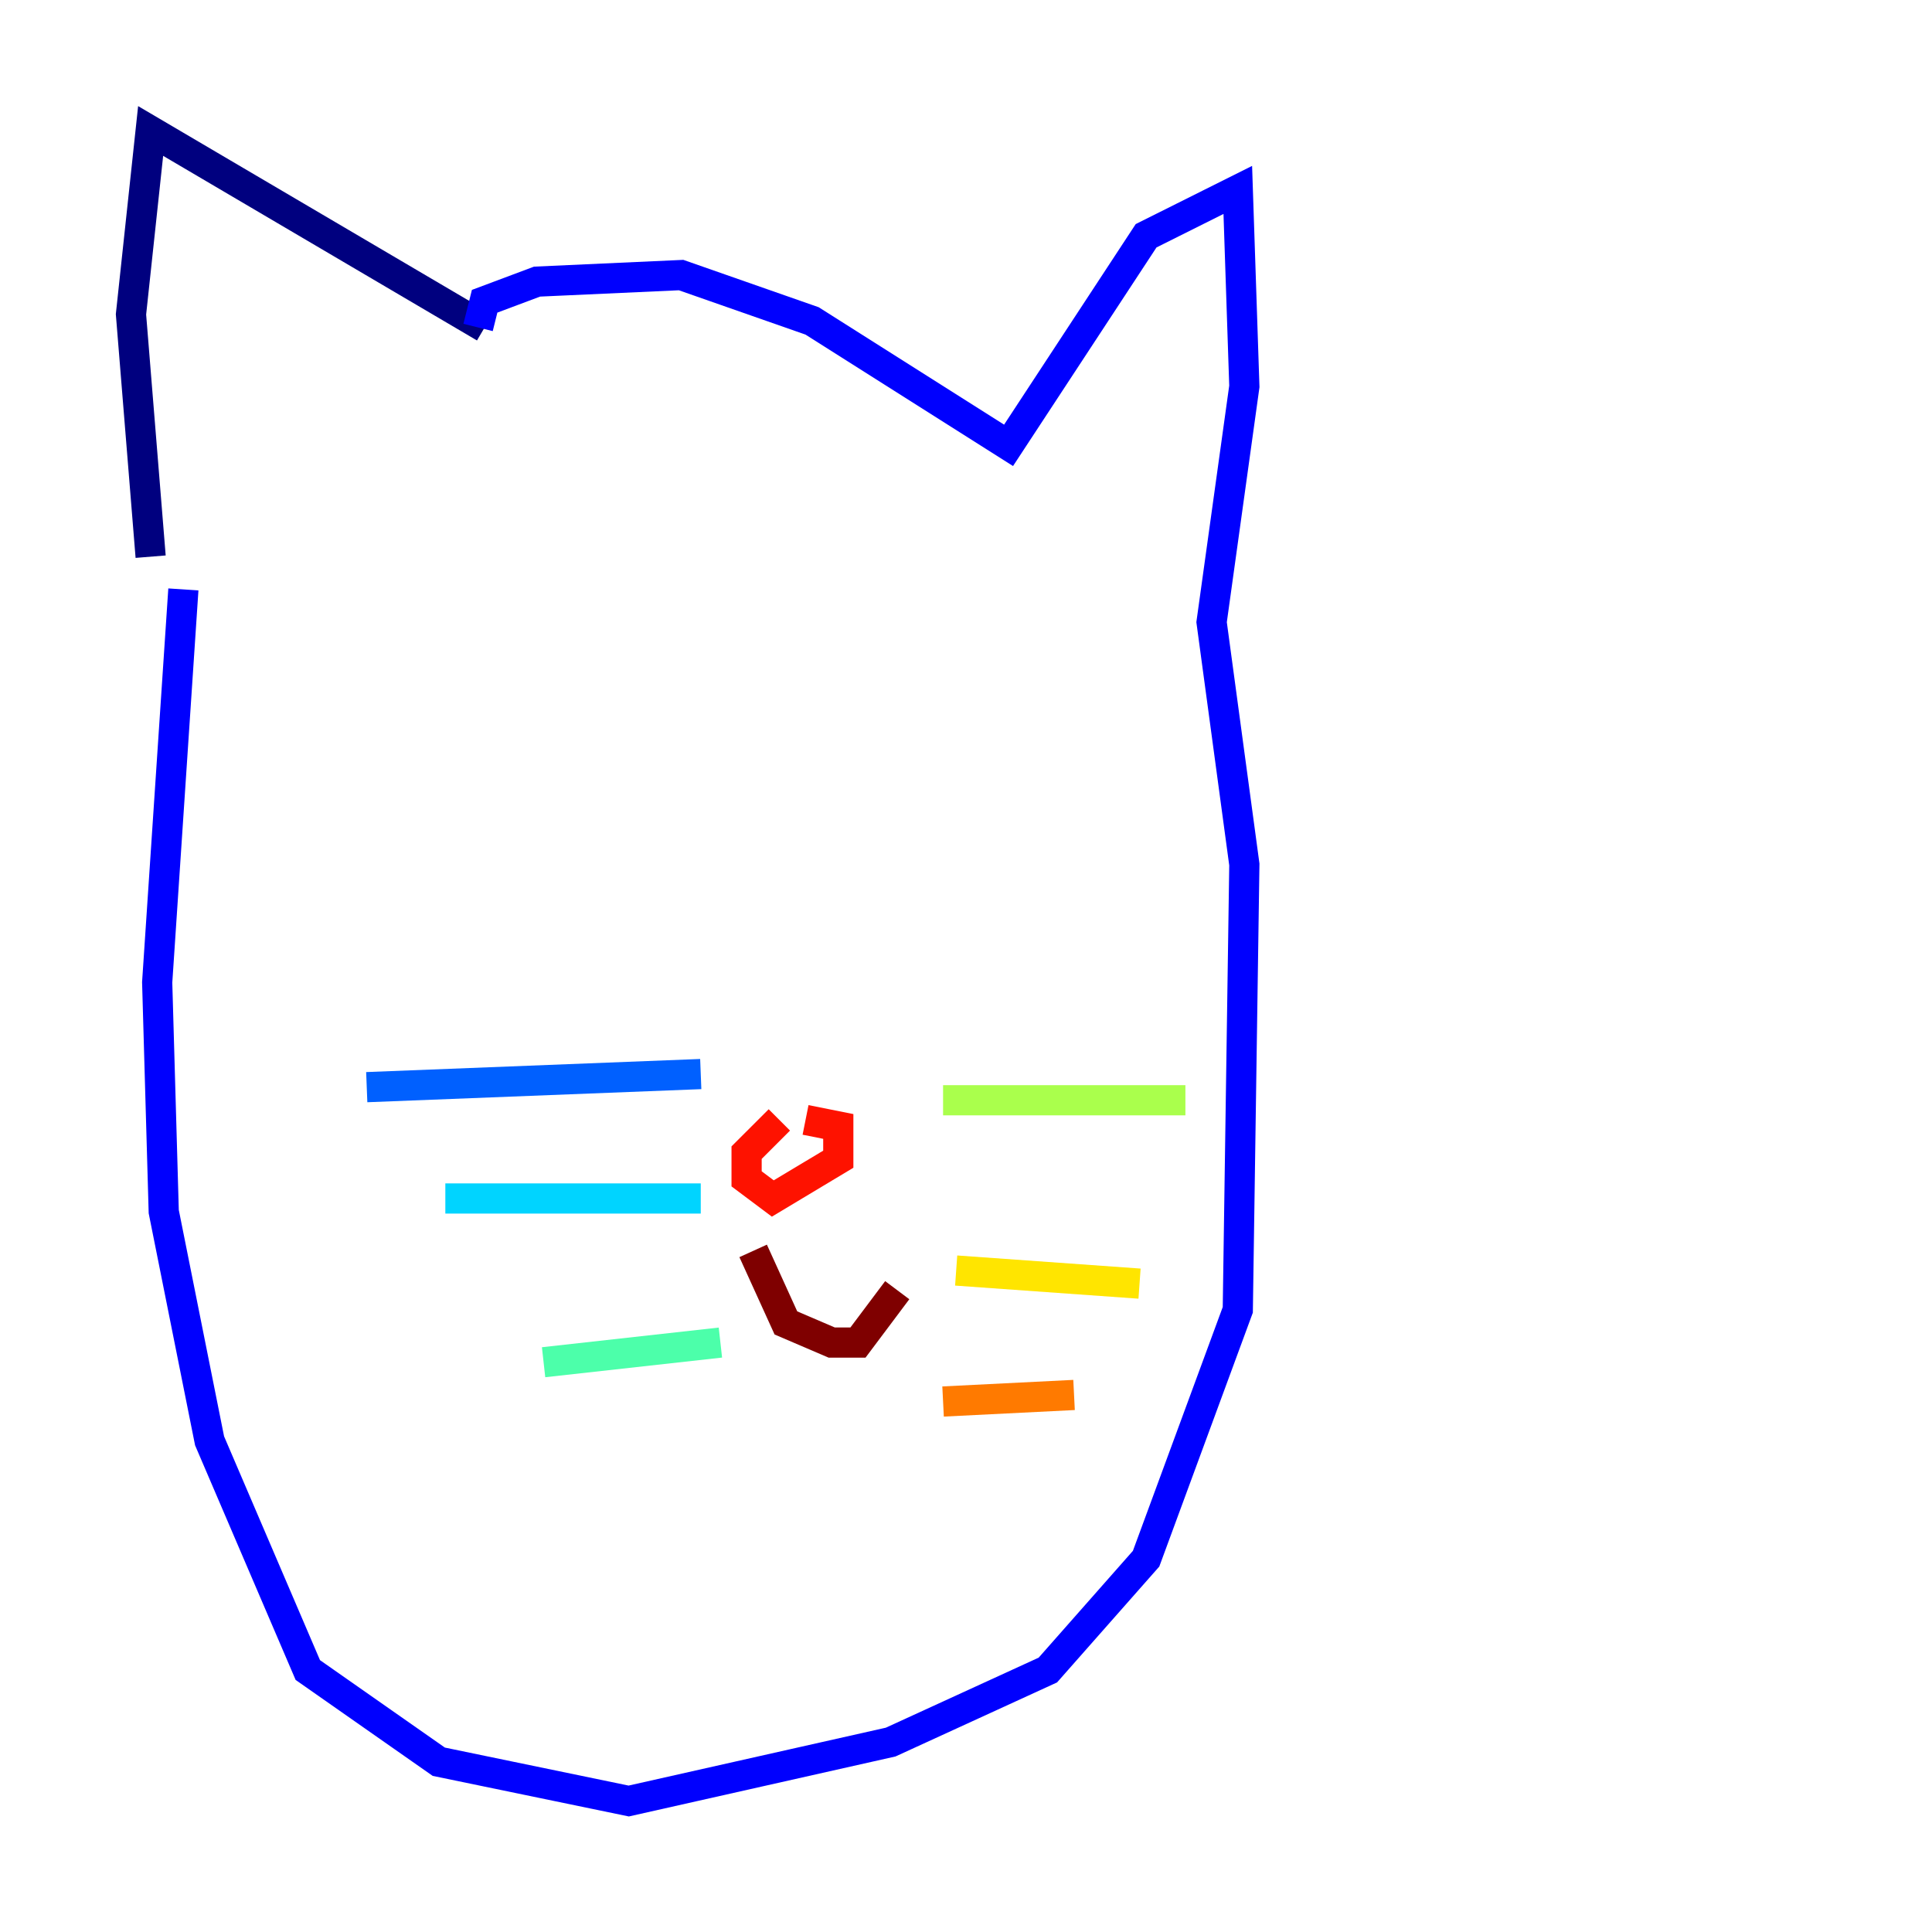 <?xml version="1.0" encoding="utf-8" ?>
<svg baseProfile="tiny" height="128" version="1.2" viewBox="0,0,128,128" width="128" xmlns="http://www.w3.org/2000/svg" xmlns:ev="http://www.w3.org/2001/xml-events" xmlns:xlink="http://www.w3.org/1999/xlink"><defs /><polyline fill="none" points="32.108,21.695 9.98,8.678 8.678,20.827 9.98,36.881" stroke="#00007f" stroke-width="2" /><polyline fill="none" points="31.675,21.695 32.108,19.959 35.58,18.658 45.125,18.224 53.803,21.261 66.82,29.505 75.932,15.62 82.007,12.583 82.441,25.6 80.271,41.22 82.441,57.275 82.007,86.78 75.932,103.268 69.424,110.644 59.01,115.417 41.654,119.322 29.071,116.719 20.393,110.644 13.885,95.458 10.848,80.271 10.414,65.085 12.149,39.051" stroke="#0000fe" stroke-width="2" /><polyline fill="none" points="46.427,71.159 24.298,72.027" stroke="#0060ff" stroke-width="2" /><polyline fill="none" points="46.427,79.403 29.505,79.403" stroke="#00d4ff" stroke-width="2" /><polyline fill="none" points="47.729,88.949 36.014,90.251" stroke="#4cffaa" stroke-width="2" /><polyline fill="none" points="62.481,72.895 78.536,72.895" stroke="#aaff4c" stroke-width="2" /><polyline fill="none" points="63.349,84.176 75.498,85.044" stroke="#ffe500" stroke-width="2" /><polyline fill="none" points="62.481,92.854 71.159,92.42" stroke="#ff7a00" stroke-width="2" /><polyline fill="none" points="51.634,74.197 49.464,76.366 49.464,78.102 51.2,79.403 55.539,76.8 55.539,74.63 53.37,74.197" stroke="#fe1200" stroke-width="2" /><polyline fill="none" points="59.444,85.478 56.841,88.949 55.105,88.949 52.068,87.647 49.898,82.875" stroke="#7f0000" stroke-width="2" /></svg>